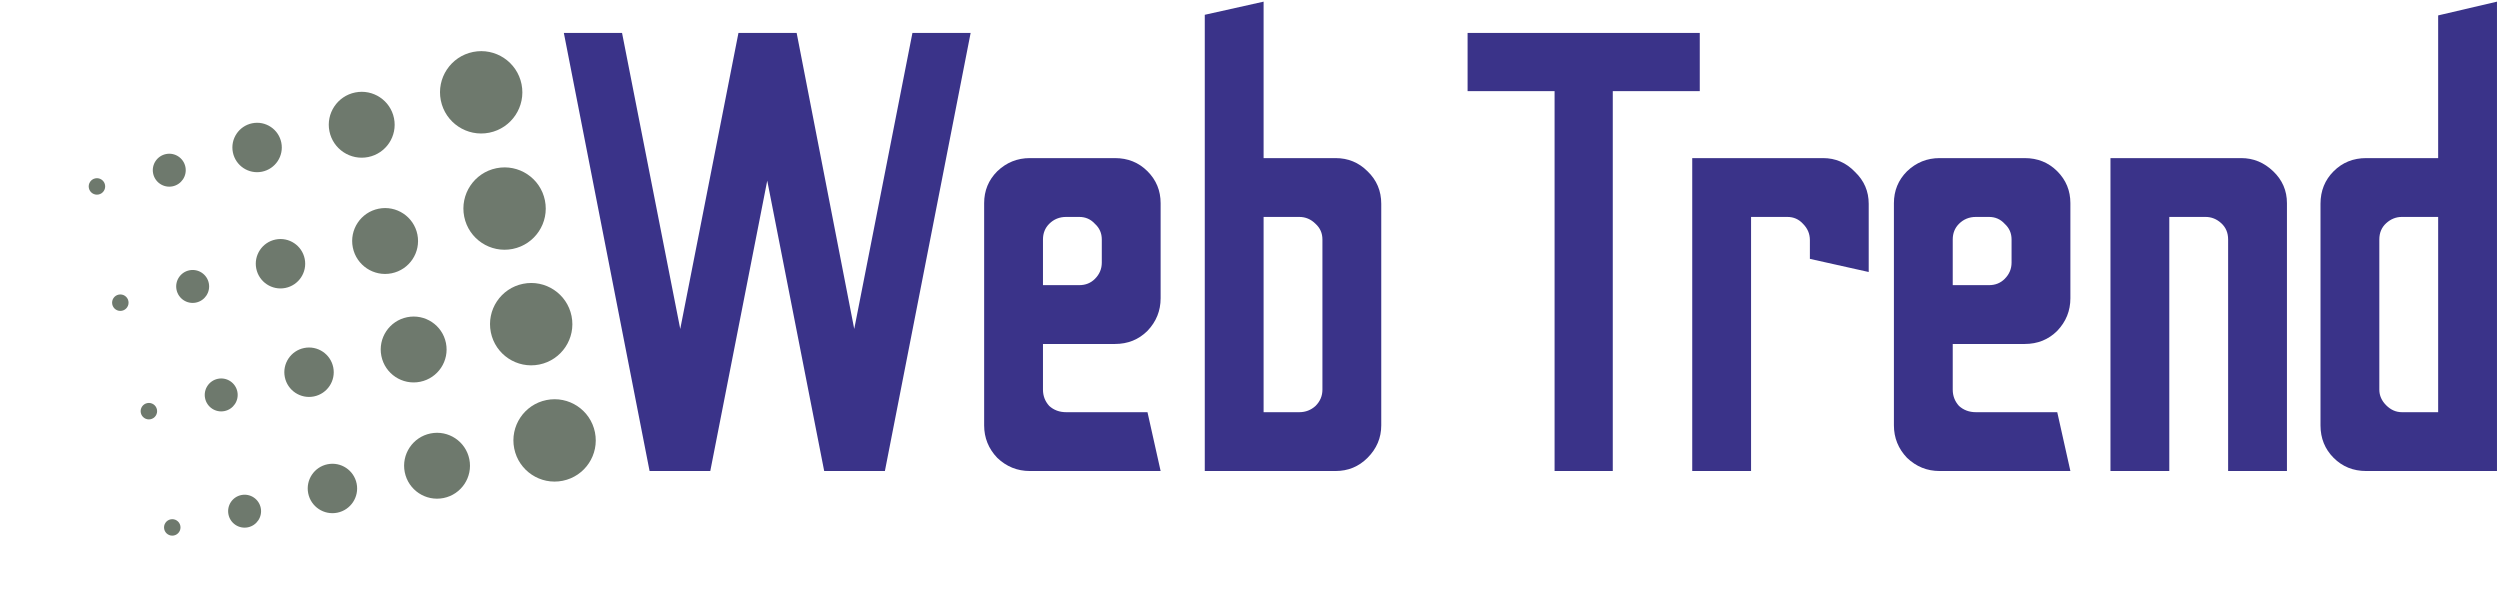 <svg width="759" height="185" viewBox="0 0 759 185" fill="none" xmlns="http://www.w3.org/2000/svg">
<g clip-path="url(#clip0_0_1)">
<circle cx="29.431" cy="56.601" r="2.5" transform="rotate(-11.377 29.431 56.601)" fill="#6E796D"/>
<circle cx="146.087" cy="28.028" r="12.5" transform="rotate(-11.377 146.087 28.028)" fill="#6E796D"/>
<circle cx="109.817" cy="37.876" r="10" transform="rotate(-11.377 109.817 37.876)" fill="#6E796D"/>
<circle cx="78.054" cy="44.777" r="7.5" transform="rotate(-11.377 78.054 44.777)" fill="#6E796D"/>
<circle cx="51.391" cy="51.672" r="5" transform="rotate(-11.377 51.391 51.672)" fill="#6E796D"/>
<circle cx="45.2" cy="124.831" r="2.5" transform="rotate(-11.377 45.2 124.831)" fill="#6E796D"/>
<circle cx="161.27" cy="98.416" r="12.5" transform="rotate(-11.377 161.27 98.416)" fill="#6E796D"/>
<circle cx="125.586" cy="106.106" r="10" transform="rotate(-11.377 125.586 106.106)" fill="#6E796D"/>
<circle cx="93.823" cy="113.007" r="7.5" transform="rotate(-11.377 93.823 113.007)" fill="#6E796D"/>
<circle cx="67.16" cy="119.902" r="5" transform="rotate(-11.377 67.16 119.902)" fill="#6E796D"/>
<circle cx="52.302" cy="160.124" r="2.5" transform="rotate(-11.377 52.302 160.124)" fill="#6E796D"/>
<circle cx="168.372" cy="133.709" r="12.5" transform="rotate(-11.377 168.372 133.709)" fill="#6E796D"/>
<circle cx="132.688" cy="141.399" r="10" transform="rotate(-11.377 132.688 141.399)" fill="#6E796D"/>
<circle cx="100.925" cy="148.3" r="7.5" transform="rotate(-11.377 100.925 148.3)" fill="#6E796D"/>
<circle cx="74.261" cy="155.195" r="5" transform="rotate(-11.377 74.261 155.195)" fill="#6E796D"/>
<circle cx="36.533" cy="91.894" r="2.5" transform="rotate(-11.377 36.533 91.894)" fill="#6E796D"/>
<circle cx="153.189" cy="63.321" r="12.5" transform="rotate(-11.377 153.189 63.321)" fill="#6E796D"/>
<circle cx="116.919" cy="73.169" r="10" transform="rotate(-11.377 116.919 73.169)" fill="#6E796D"/>
<circle cx="85.156" cy="80.07" r="7.5" transform="rotate(-11.377 85.156 80.07)" fill="#6E796D"/>
<circle cx="58.492" cy="86.965" r="5" transform="rotate(-11.377 58.492 86.965)" fill="#6E796D"/>
</g>
<path d="M197.213 143L171.183 10H188.853L206.523 99.87L224.194 10H241.864L259.344 99.87L277.014 10H294.684L268.653 143H250.224L232.933 54.84L215.643 143H197.213ZM312.656 143C308.856 143 305.563 141.67 302.776 139.01C300.116 136.223 298.786 132.93 298.786 129.13V61.68C298.786 57.88 300.116 54.65 302.776 51.99C305.563 49.33 308.856 48 312.656 48H338.496C342.423 48 345.716 49.33 348.376 51.99C351.036 54.65 352.366 57.88 352.366 61.68V90.56C352.366 94.36 351.036 97.653 348.376 100.44C345.716 103.1 342.423 104.43 338.496 104.43H316.646V118.3C316.646 120.2 317.28 121.847 318.546 123.24C319.94 124.507 321.65 125.14 323.676 125.14H348.376L352.366 143H312.656ZM316.646 86.57H327.666C329.566 86.57 331.15 85.937 332.416 84.67C333.81 83.277 334.506 81.63 334.506 79.73V72.7C334.506 70.8 333.81 69.217 332.416 67.95C331.15 66.557 329.566 65.86 327.666 65.86H323.676C321.65 65.86 319.94 66.557 318.546 67.95C317.28 69.217 316.646 70.8 316.646 72.7V86.57ZM365.769 143V4.49L383.629 0.5V48H405.479C409.279 48 412.509 49.33 415.169 51.99C417.955 54.65 419.349 57.943 419.349 61.87V129.13C419.349 132.93 417.955 136.223 415.169 139.01C412.509 141.67 409.279 143 405.479 143H365.769ZM383.629 125.14H394.459C396.359 125.14 398.005 124.507 399.399 123.24C400.792 121.847 401.489 120.2 401.489 118.3V72.7C401.489 70.8 400.792 69.217 399.399 67.95C398.005 66.557 396.359 65.86 394.459 65.86H383.629V125.14ZM471.97 143V27.67H445.56V10H516.05V27.67H489.64V143H471.97ZM513.761 143V48H553.471C557.271 48 560.501 49.393 563.161 52.18C565.948 54.84 567.341 58.07 567.341 61.87V82.58L549.481 78.59V72.89C549.481 70.99 548.784 69.343 547.391 67.95C546.124 66.557 544.541 65.86 542.641 65.86H531.621V143H513.761ZM588.861 143C585.061 143 581.768 141.67 578.981 139.01C576.321 136.223 574.991 132.93 574.991 129.13V61.68C574.991 57.88 576.321 54.65 578.981 51.99C581.768 49.33 585.061 48 588.861 48H614.701C618.628 48 621.921 49.33 624.581 51.99C627.241 54.65 628.571 57.88 628.571 61.68V90.56C628.571 94.36 627.241 97.653 624.581 100.44C621.921 103.1 618.628 104.43 614.701 104.43H592.851V118.3C592.851 120.2 593.485 121.847 594.751 123.24C596.145 124.507 597.855 125.14 599.881 125.14H624.581L628.571 143H588.861ZM592.851 86.57H603.871C605.771 86.57 607.355 85.937 608.621 84.67C610.015 83.277 610.711 81.63 610.711 79.73V72.7C610.711 70.8 610.015 69.217 608.621 67.95C607.355 66.557 605.771 65.86 603.871 65.86H599.881C597.855 65.86 596.145 66.557 594.751 67.95C593.485 69.217 592.851 70.8 592.851 72.7V86.57ZM640.737 143V48H680.447C684.121 48 687.351 49.33 690.137 51.99C692.924 54.65 694.317 57.88 694.317 61.68V143H676.457V72.7C676.457 70.673 675.761 69.027 674.367 67.76C672.974 66.493 671.391 65.86 669.617 65.86H658.597V143H640.737ZM718.373 143C714.446 143 711.153 141.67 708.493 139.01C705.833 136.35 704.503 133.057 704.503 129.13V61.87C704.503 57.943 705.833 54.65 708.493 51.99C711.153 49.33 714.446 48 718.373 48H740.223V4.68L758.083 0.5V143H718.373ZM729.203 125.14H740.223V65.86H729.203C727.43 65.86 725.846 66.493 724.453 67.76C723.06 69.027 722.363 70.673 722.363 72.7V118.3C722.363 120.073 723.06 121.657 724.453 123.05C725.846 124.443 727.43 125.14 729.203 125.14Z" fill="#3A3389"/>
<defs>
<clipPath id="clip0_0_1">
<rect width="175" height="143" fill="white" transform="translate(0 44.672) rotate(-11.377)"/>
</clipPath>
</defs>
</svg>